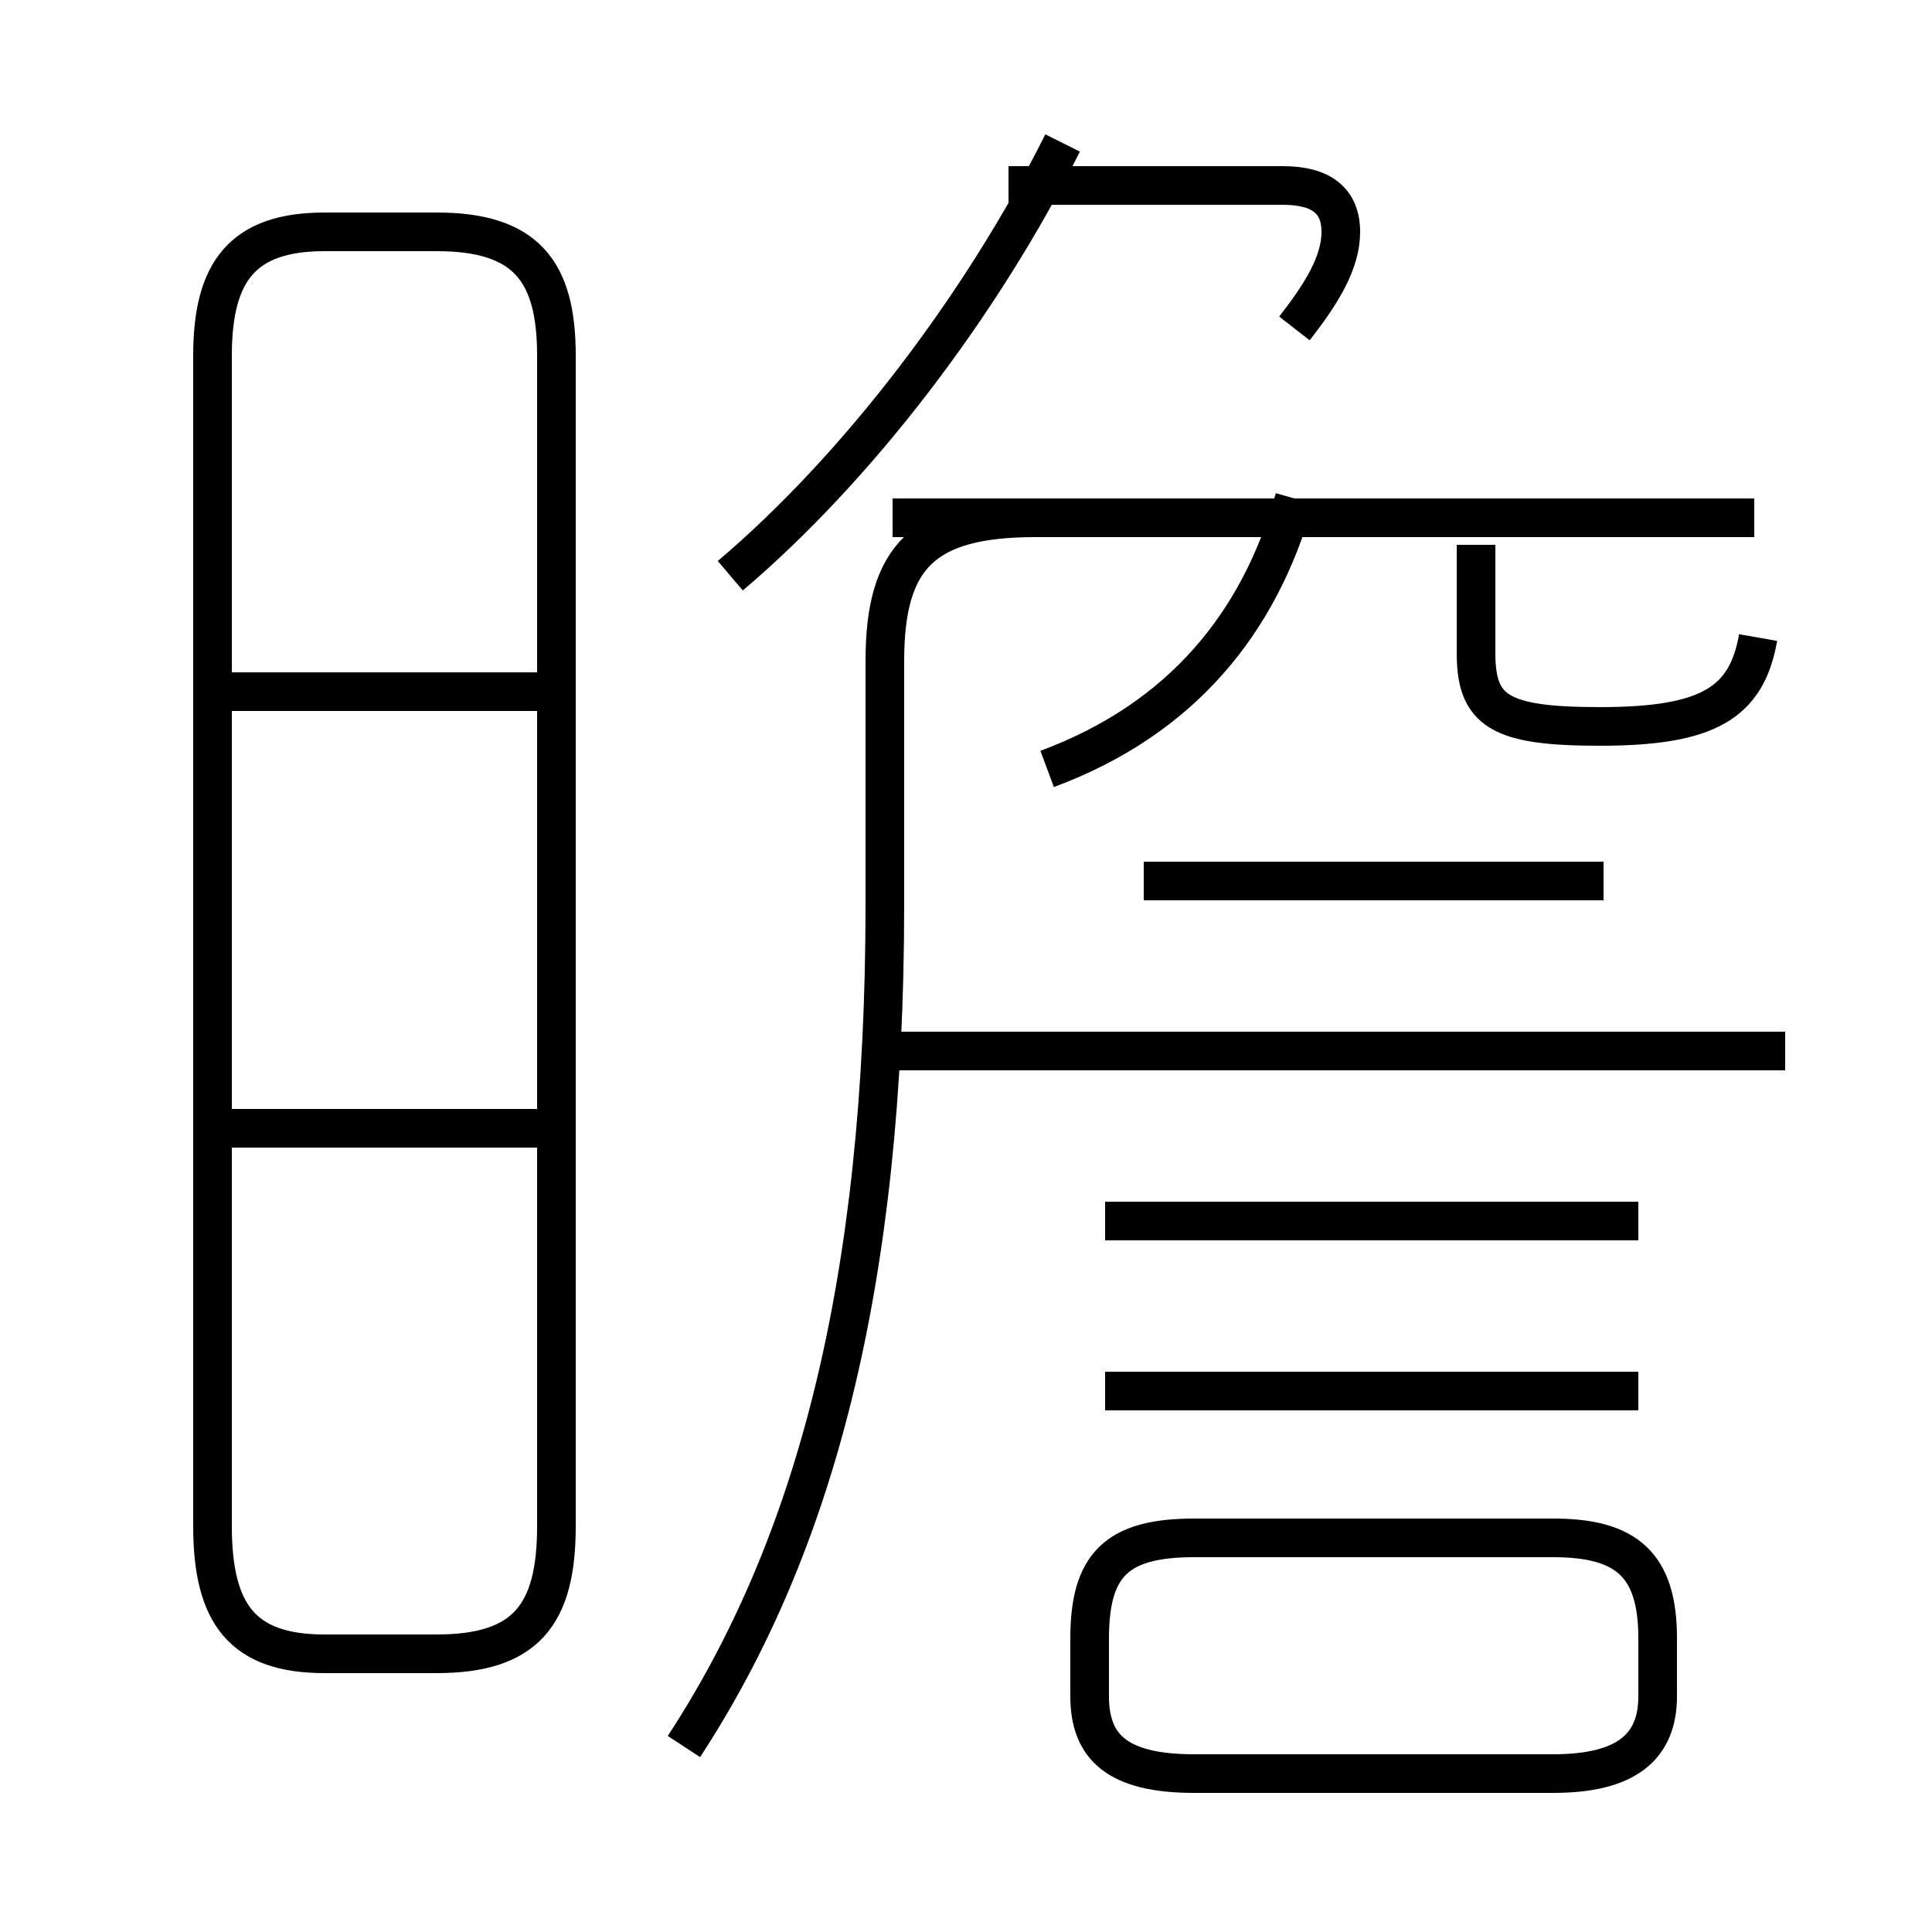 <?xml version='1.0' encoding='utf8'?>
<svg viewBox="0.0 -6.0 50.0 50.0" version="1.1" xmlns="http://www.w3.org/2000/svg">
<rect x="0.0" y="-6.0" width="50.0" height="50.0" fill="#808080" stroke="none"/>
<rect x="-1000" y="-1000" width="2000" height="2000" stroke="white" fill="white"/>
<g style="fill:white;stroke:#000000;  stroke-width:1">
<path d="M 17.7 1.2 C 21.1 -4.0 22.9 -10.8 22.9 -20.6 L 22.9 -26.9 C 22.9 -29.6 23.9 -30.6 26.8 -30.6 L 45.4 -30.6 M 8.4 -1.2 L 11.3 -1.2 C 13.6 -1.2 14.4 -2.2 14.4 -4.5 L 14.4 -34.8 C 14.4 -37.0 13.6 -38.0 11.3 -38.0 L 8.4 -38.0 C 6.3 -38.0 5.5 -37.0 5.5 -34.8 L 5.5 -4.5 C 5.5 -2.2 6.3 -1.2 8.4 -1.2 Z M 14.1 -14.8 L 5.5 -14.8 M 30.9 1.9 L 40.2 1.9 C 42.1 1.9 42.9 1.2 42.9 -0.1 L 42.9 -1.6 C 42.9 -3.5 42.1 -4.2 40.2 -4.2 L 30.9 -4.2 C 28.9 -4.2 28.2 -3.5 28.2 -1.6 L 28.2 -0.1 C 28.2 1.2 28.9 1.9 30.9 1.9 Z M 14.1 -26.1 L 5.5 -26.1 M 42.4 -8.0 L 28.6 -8.0 M 42.4 -12.4 L 28.6 -12.4 M 46.2 -16.8 L 23.1 -16.8 M 27.1 -24.1 C 30.6 -25.4 32.6 -27.9 33.5 -31.1 M 41.5 -21.2 L 29.6 -21.2 M 18.9 -29.1 C 22.2 -31.9 25.4 -36.1 27.5 -40.3 M 45.5 -27.5 C 45.2 -25.8 44.2 -25.2 41.4 -25.2 C 38.8 -25.2 38.2 -25.6 38.2 -27.1 L 38.2 -29.9 M 33.5 -35.5 C 34.2 -36.4 34.7 -37.2 34.7 -38.0 C 34.7 -38.8 34.2 -39.2 33.2 -39.2 L 26.1 -39.2 M 32.9 -30.6 L 23.1 -30.6" transform="translate(0.0, 38.0)" />
</g>
</svg>